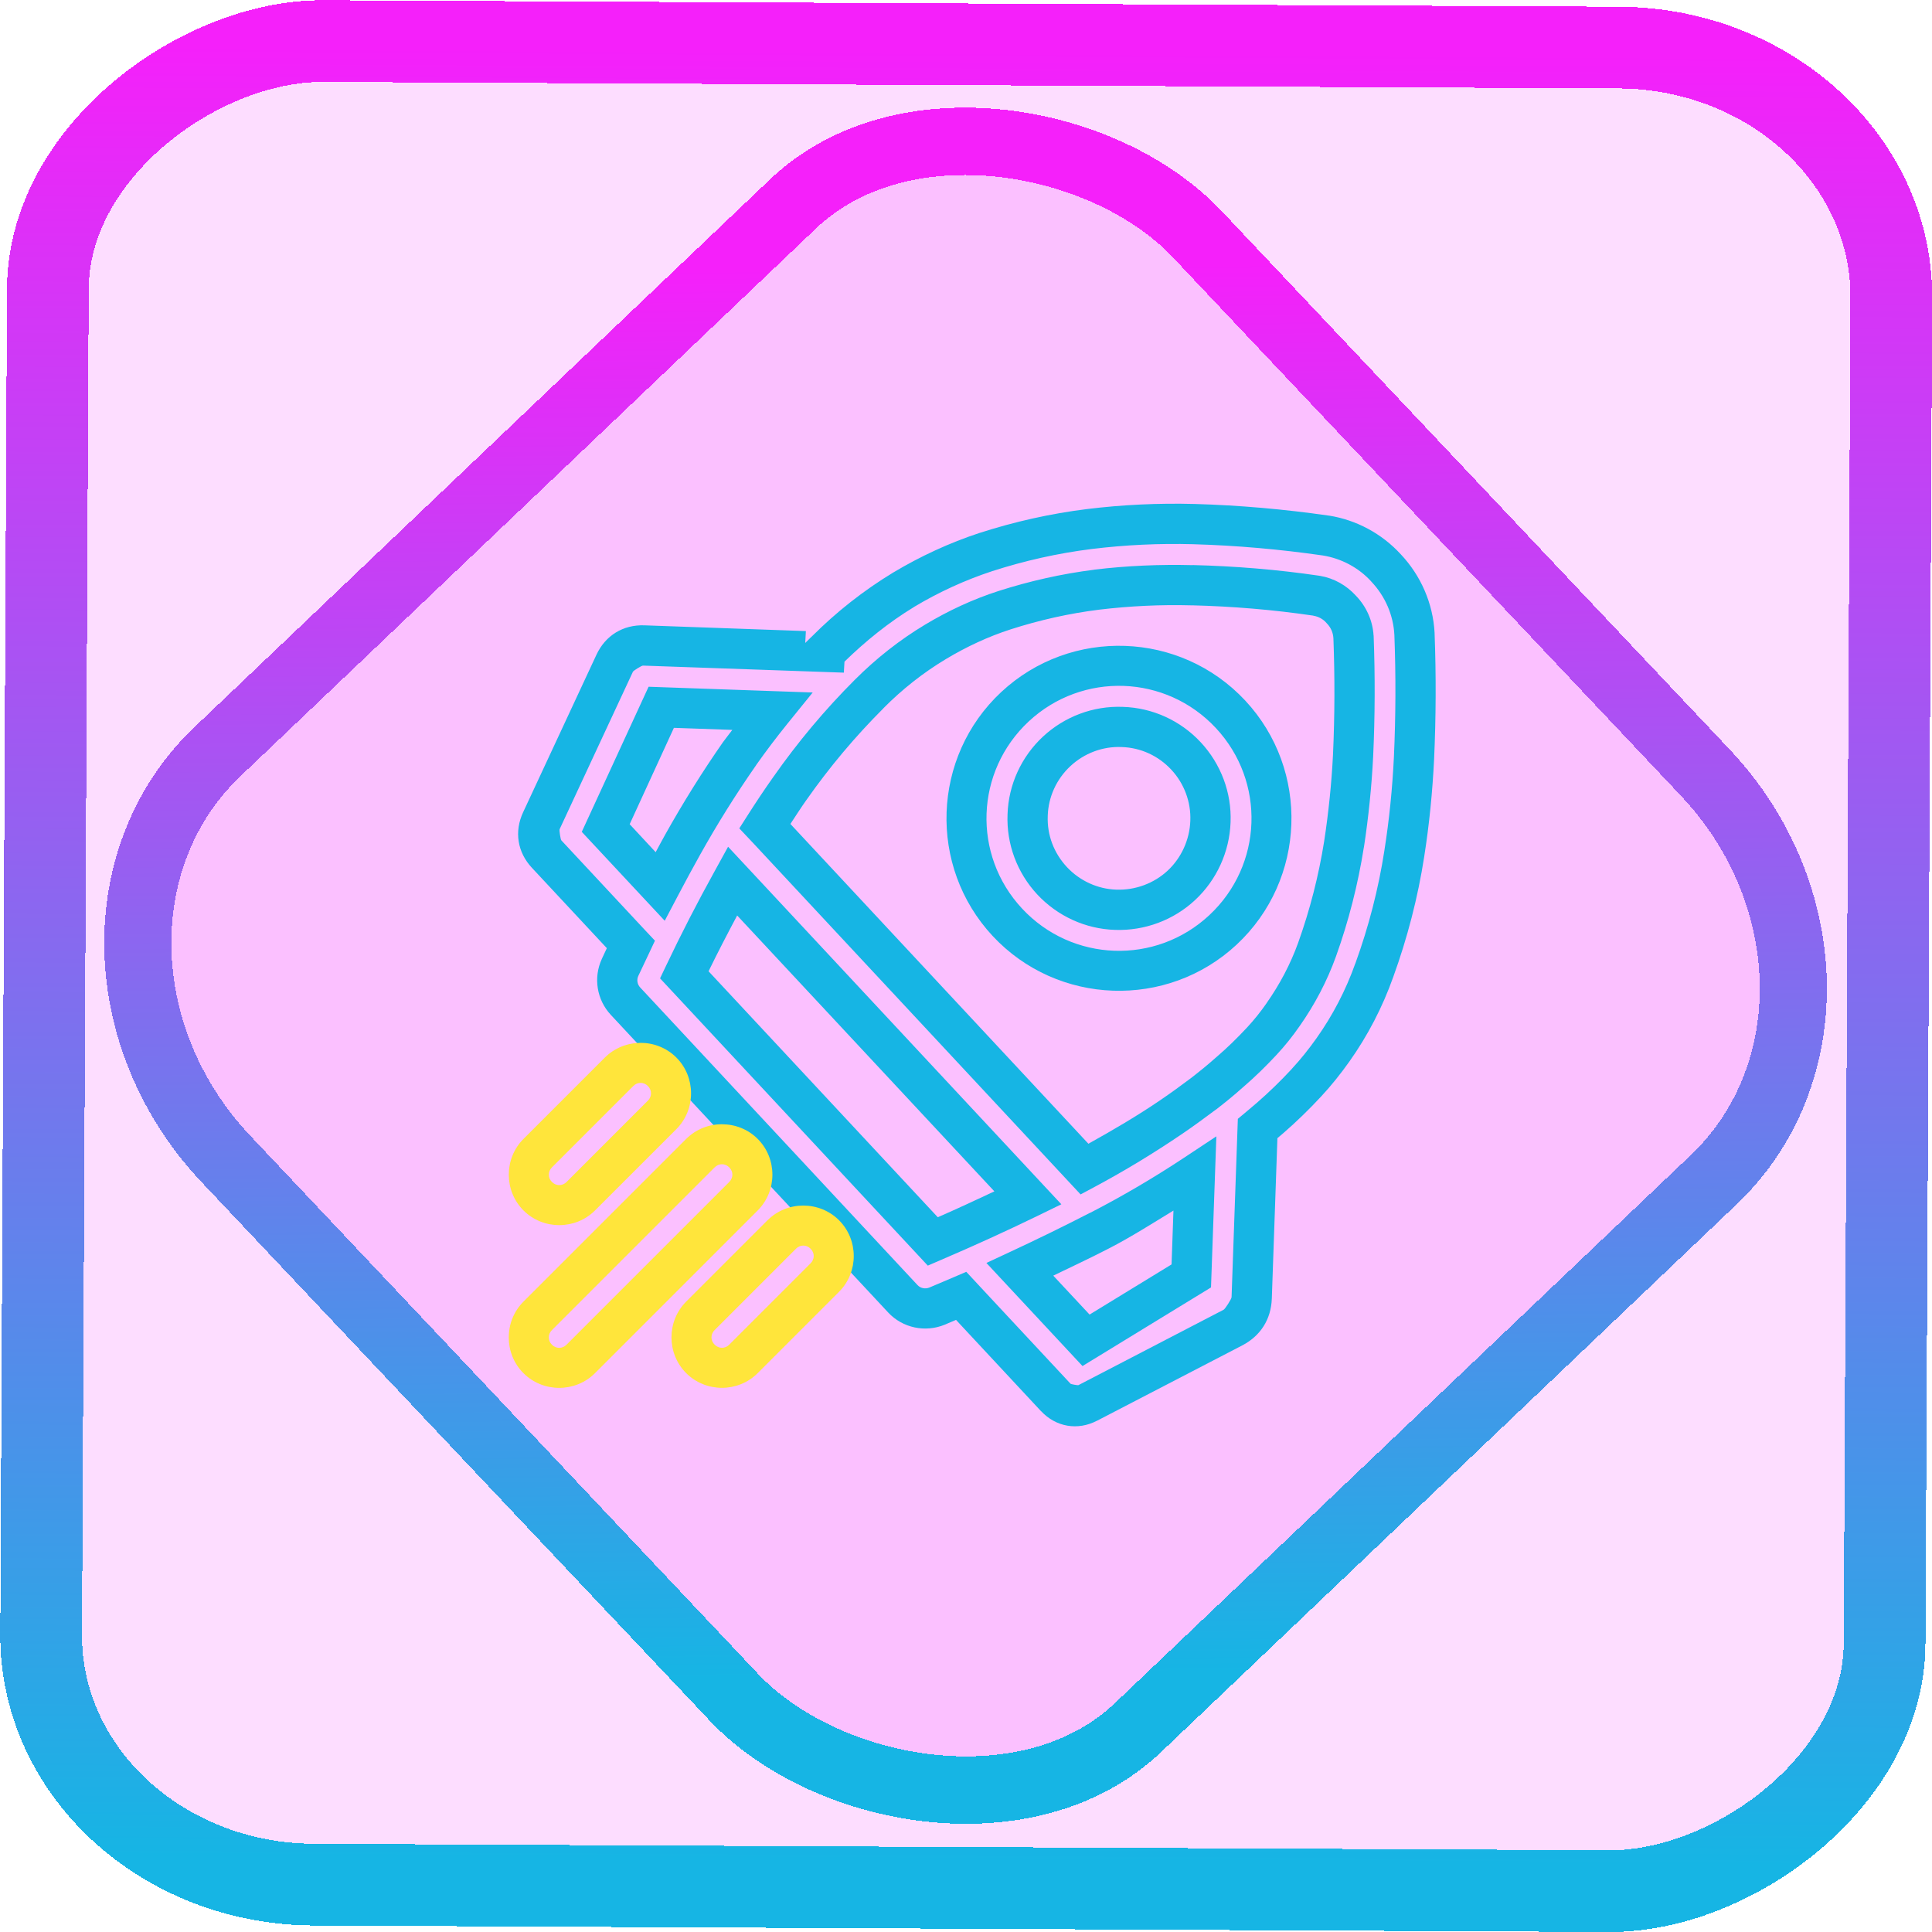 <?xml version="1.0" encoding="UTF-8" standalone="no"?>
<!-- Generator: Gravit.io -->

<svg
   style="isolation:isolate"
   viewBox="0 0 48 48"
   width="48pt"
   height="48pt"
   version="1.1"
   id="svg16"
   sodipodi:docname="xfce4-session.svg"
   inkscape:version="1.1.2 (0a00cf5339, 2022-02-04)"
   xmlns:inkscape="http://www.inkscape.org/namespaces/inkscape"
   xmlns:sodipodi="http://sodipodi.sourceforge.net/DTD/sodipodi-0.dtd"
   xmlns:xlink="http://www.w3.org/1999/xlink"
   xmlns="http://www.w3.org/2000/svg"
   xmlns:svg="http://www.w3.org/2000/svg">
  <defs
     id="defs20">
    <linearGradient
       inkscape:collect="always"
       xlink:href="#_lgradient_13"
       id="linearGradient872"
       x1="-12.026"
       y1="6.117"
       x2="-0.085"
       y2="6.117"
       gradientUnits="userSpaceOnUse"
       gradientTransform="matrix(3.836,0,0,3.837,-0.005,-0.003)" />
    <linearGradient
       inkscape:collect="always"
       xlink:href="#_lgradient_13"
       id="linearGradient15"
       x1="-9.685"
       y1="45.161"
       x2="11.988"
       y2="21.735"
       gradientUnits="userSpaceOnUse"
       gradientTransform="matrix(1.115,0,0,1.115,-0.012,-3.328)" />
    <linearGradient
       inkscape:collect="always"
       xlink:href="#_lgradient_13"
       id="linearGradient885"
       x1="13.388"
       y1="23.969"
       x2="35.168"
       y2="23.969"
       gradientUnits="userSpaceOnUse" />
    <linearGradient
       inkscape:collect="always"
       xlink:href="#_lgradient_14"
       id="linearGradient915"
       x1="13.138"
       y1="30.196"
       x2="20.716"
       y2="30.196"
       gradientUnits="userSpaceOnUse" />
  </defs>
  <sodipodi:namedview
     id="namedview18"
     pagecolor="#ffffff"
     bordercolor="#666666"
     borderopacity="1.0"
     inkscape:pageshadow="2"
     inkscape:pageopacity="0.0"
     inkscape:pagecheckerboard="0"
     inkscape:document-units="pt"
     showgrid="false"
     inkscape:zoom="10.21875"
     inkscape:cx="31.95107"
     inkscape:cy="32"
     inkscape:window-width="1600"
     inkscape:window-height="836"
     inkscape:window-x="0"
     inkscape:window-y="0"
     inkscape:window-maximized="1"
     inkscape:current-layer="svg16" />
  <linearGradient
     id="_lgradient_13"
     x1="0.502"
     y1="0.041"
     x2="0.501"
     y2="0.906"
     gradientTransform="matrix(21.051,22.586,-22.581,21.047,25.043,2.152)"
     gradientUnits="userSpaceOnUse">
    <stop
       offset="0%"
       stop-opacity="1"
       style="stop-color:rgb(22,181,228)"
       id="stop2" />
    <stop
       offset="98.261%"
       stop-opacity="1"
       style="stop-color:rgb(245,32,250)"
       id="stop4" />
  </linearGradient>
  <rect
     x="-46.783"
     y="1.225"
     height="45.8"
     rx="6.184"
     shape-rendering="crispEdges"
     id="rect5-6-7-3"
     ry="6.806"
     transform="matrix(0.005,-1,1,0.005,0,0)"
     style="isolation:isolate;fill:#f200ff;fill-opacity:0.135;stroke:url(#linearGradient872);stroke-width:2.03;stroke-miterlimit:4;stroke-dasharray:none;stroke-opacity:1"
     width="45.802" />
  <rect
     x="-15.687"
     y="17.26"
     height="33.346"
     rx="6.792"
     shape-rendering="crispEdges"
     id="rect5-6-6-6-6"
     style="isolation:isolate;fill:#f200ff;fill-opacity:0.135;stroke:url(#linearGradient15);stroke-width:1.672;stroke-miterlimit:4;stroke-dasharray:none;stroke-opacity:1"
     ry="7.474"
     transform="matrix(0.724,-0.689,0.686,0.727,0,0)"
     width="33.338" />
  <path
     style="color:#000000;fill:url(#linearGradient885);fill-rule:evenodd;-inkscape-stroke:none"
     d="m 29.678,12.521 c -0.896,-0.024 -1.789,0.018 -2.676,0.127 -0.904,0.113 -1.794,0.312 -2.662,0.592 h -0.002 c -0.745,0.245 -1.464,0.577 -2.139,0.98 h -0.002 l -0.002,0.002 c -0.739,0.449 -1.421,0.984 -2.031,1.598 -0.008,0.008 -0.018,0.016 -0.023,0.021 l -0.135,0.133 0.016,-0.295 -4.014,-0.143 c -0.527,-0.018 -0.966,0.252 -1.189,0.73 l -1.822,3.914 c -0.224,0.48 -0.143,0.993 0.219,1.381 l 1.861,1.996 c -0.042,0.09 -0.085,0.181 -0.127,0.271 v 0.002 c -0.212,0.462 -0.123,1.01 0.225,1.383 l 6.891,7.395 c 0.361,0.387 0.922,0.501 1.402,0.305 h 0.002 l 0.002,-0.002 c 0.094,-0.039 0.187,-0.079 0.281,-0.119 l 0.037,0.041 2.074,2.227 h 0.002 c 0.368,0.394 0.908,0.487 1.387,0.238 h 0.002 l 3.607,-1.871 c 0.457,-0.237 0.718,-0.651 0.736,-1.164 l 0.139,-3.986 c 0.047,-0.04 0.096,-0.08 0.143,-0.121 0.332,-0.288 0.648,-0.596 0.945,-0.916 0.255,-0.274 0.485,-0.564 0.699,-0.865 0.459,-0.647 0.825,-1.354 1.09,-2.1 0.351,-0.968 0.612,-1.973 0.77,-2.99 v -0.002 c 0.127,-0.804 0.206,-1.612 0.246,-2.424 v -0.002 c 0.047,-1.039 0.051,-2.085 0.012,-3.127 v -0.004 -0.004 c -0.039,-0.73 -0.34,-1.421 -0.842,-1.953 -0.469,-0.51 -1.096,-0.85 -1.781,-0.959 h -0.004 -0.004 c -1.104,-0.159 -2.22,-0.257 -3.332,-0.289 z m -0.029,1 c 1.072,0.031 2.148,0.126 3.213,0.279 0.464,0.075 0.889,0.3 1.205,0.645 l 0.002,0.004 0.004,0.004 c 0.343,0.363 0.544,0.829 0.57,1.322 0.038,1.011 0.034,2.029 -0.012,3.037 -0.038,0.779 -0.115,1.551 -0.236,2.316 v 0.002 c -0.147,0.952 -0.391,1.896 -0.721,2.805 l -0.002,0.002 c -0.234,0.66 -0.559,1.287 -0.965,1.859 -0.192,0.271 -0.394,0.524 -0.615,0.762 v 0.002 c -0.275,0.296 -0.567,0.58 -0.869,0.842 -0.099,0.086 -0.196,0.168 -0.295,0.25 l -0.174,0.145 -0.156,4.432 c -0.003,0.046 -0.159,0.291 -0.197,0.311 l -3.607,1.873 c -0.016,0.008 -0.185,-0.022 -0.197,-0.035 l -2.074,-2.225 -0.516,-0.555 -0.324,0.139 c -0.197,0.085 -0.396,0.169 -0.594,0.252 -0.1,0.041 -0.22,0.018 -0.293,-0.061 l -6.891,-7.395 c -0.073,-0.078 -0.09,-0.191 -0.047,-0.285 0.088,-0.19 0.178,-0.378 0.268,-0.566 l 0.146,-0.311 -0.252,-0.268 -2.074,-2.225 c -0.019,-0.021 -0.055,-0.25 -0.043,-0.275 l 1.822,-3.914 c 0.012,-0.027 0.217,-0.153 0.248,-0.152 l 4.281,0.15 0.711,0.025 0.016,-0.273 c 0.527,-0.514 1.101,-0.977 1.732,-1.361 l 0.002,-0.002 c 0.61,-0.365 1.262,-0.664 1.934,-0.885 0.809,-0.261 1.634,-0.446 2.475,-0.551 0.837,-0.103 1.679,-0.142 2.525,-0.119 z m -0.016,0.52 c -0.817,-0.021 -1.634,0.014 -2.441,0.111 l -0.002,0.002 h -0.002 c -0.812,0.102 -1.606,0.282 -2.379,0.529 -0.64,0.206 -1.252,0.492 -1.822,0.834 -0.64,0.384 -1.224,0.847 -1.748,1.371 -0.747,0.746 -1.422,1.554 -2.025,2.414 -0.221,0.312 -0.432,0.629 -0.637,0.951 l -0.209,0.328 0.35,0.371 8.129,8.723 0.34,-0.182 c 0.756,-0.404 1.486,-0.848 2.195,-1.33 0.283,-0.193 0.556,-0.393 0.824,-0.594 l 0.004,-0.002 0.004,-0.002 c 0.222,-0.172 0.445,-0.352 0.666,-0.551 l 0.01,-0.008 c 0.29,-0.25 0.564,-0.518 0.82,-0.793 0.209,-0.224 0.403,-0.465 0.578,-0.719 l 0.002,-0.002 c 0.374,-0.533 0.681,-1.115 0.902,-1.73 0.316,-0.881 0.547,-1.79 0.693,-2.713 l 0.002,-0.002 v -0.002 c 0.114,-0.749 0.191,-1.499 0.229,-2.256 v -0.002 c 0.046,-0.996 0.049,-1.992 0.012,-2.986 v -0.006 l -0.002,-0.008 c -0.023,-0.37 -0.18,-0.718 -0.438,-0.986 -0.234,-0.258 -0.547,-0.436 -0.893,-0.494 h -0.006 l -0.006,-0.002 c -1.045,-0.154 -2.098,-0.24 -3.15,-0.266 z m -0.025,0.998 h 0.002 c 1.009,0.025 2.018,0.109 3.018,0.256 6.97e-4,1.02e-4 0.001,0.002 0.002,0.002 0.127,0.022 0.237,0.08 0.324,0.178 l 0.006,0.008 0.008,0.008 c 0.098,0.101 0.151,0.227 0.16,0.363 0.036,0.963 0.034,1.928 -0.01,2.891 -0.036,0.721 -0.11,1.436 -0.219,2.152 -0.137,0.861 -0.354,1.709 -0.648,2.529 -0.19,0.527 -0.457,1.032 -0.783,1.496 v 0.002 l -0.002,0.002 c -0.148,0.214 -0.311,0.417 -0.488,0.607 -0.239,0.256 -0.489,0.501 -0.748,0.723 l -0.004,0.004 -0.006,0.004 c -0.197,0.177 -0.404,0.345 -0.619,0.512 -0.258,0.194 -0.517,0.383 -0.781,0.562 -0.576,0.392 -1.174,0.741 -1.779,1.078 l -7.404,-7.945 c 0.131,-0.198 0.258,-0.398 0.395,-0.592 h 0.002 v -0.002 c 0.571,-0.814 1.209,-1.575 1.914,-2.279 v -0.002 C 22.415,17.125 22.935,16.714 23.5,16.375 c 0.51,-0.306 1.053,-0.56 1.613,-0.74 0.717,-0.23 1.451,-0.395 2.197,-0.488 0.758,-0.091 1.528,-0.128 2.297,-0.107 z m -1.656,1.008 c -1.098,-0.039 -2.212,0.341 -3.076,1.146 -1.728,1.611 -1.823,4.334 -0.213,6.062 1.611,1.728 4.334,1.823 6.062,0.213 1.728,-1.611 1.823,-4.334 0.213,-6.062 -0.806,-0.864 -1.888,-1.321 -2.986,-1.359 z m -0.035,0.994 c 0.841,0.03 1.67,0.381 2.291,1.047 1.242,1.332 1.168,3.409 -0.164,4.65 -1.332,1.242 -3.409,1.168 -4.65,-0.164 -1.242,-1.332 -1.168,-3.408 0.164,-4.65 0.666,-0.621 1.519,-0.912 2.359,-0.883 z m -11.803,0.021 -1.66,3.605 2.061,2.209 0.328,-0.623 c 0.18,-0.342 0.364,-0.683 0.553,-1.021 0.427,-0.764 0.892,-1.508 1.391,-2.223 v -0.002 c 0.246,-0.349 0.506,-0.692 0.775,-1.025 l 0.629,-0.777 -1,-0.035 z m 11.783,0.5 c -0.738,-0.029 -1.451,0.242 -1.986,0.74 -0.535,0.498 -0.856,1.193 -0.879,1.93 -0.03,0.737 0.238,1.453 0.74,1.992 0.5,0.535 1.195,0.857 1.934,0.879 0.732,0.025 1.449,-0.241 1.986,-0.742 0.538,-0.501 0.854,-1.198 0.881,-1.93 0.03,-0.739 -0.243,-1.455 -0.742,-1.99 -0.502,-0.539 -1.197,-0.857 -1.934,-0.879 z m -11.154,0.521 1.451,0.051 c -0.074,0.101 -0.154,0.196 -0.227,0.299 l -0.002,0.002 c -0.518,0.743 -1,1.516 -1.443,2.309 -0.079,0.141 -0.155,0.285 -0.232,0.428 l -0.646,-0.695 z m 11.117,0.477 h 0.004 0.002 c 0.47,0.014 0.91,0.214 1.234,0.562 0.32,0.343 0.492,0.802 0.473,1.27 v 0.002 c -0.017,0.467 -0.221,0.918 -0.562,1.236 -0.341,0.318 -0.805,0.489 -1.271,0.473 h -0.002 c -0.467,-0.014 -0.912,-0.219 -1.232,-0.562 -0.324,-0.348 -0.494,-0.799 -0.475,-1.268 v -0.004 -0.002 c 0.014,-0.468 0.219,-0.913 0.562,-1.232 0.343,-0.32 0.8,-0.494 1.268,-0.475 z m -9.771,2.477 -0.332,0.604 C 17.329,22.414 16.925,23.2 16.545,24 l -0.146,0.307 6.652,7.137 0.322,-0.139 c 0.804,-0.344 1.6,-0.706 2.387,-1.088 l 0.609,-0.297 -0.461,-0.494 z m 0.225,1.707 6.391,6.855 c -0.467,0.219 -0.933,0.437 -1.406,0.643 l -5.695,-6.111 c 0.227,-0.467 0.467,-0.928 0.711,-1.387 z m 11.906,5.488 -0.811,0.537 c -0.749,0.495 -1.526,0.952 -2.324,1.363 v -0.002 c -0.646,0.332 -1.298,0.651 -1.955,0.957 l -0.623,0.291 2.387,2.561 3.193,-1.953 z m -1.066,1.844 -0.047,1.338 -2.037,1.246 -0.902,-0.967 c 0.46,-0.221 0.92,-0.438 1.375,-0.672 0.554,-0.285 1.08,-0.621 1.611,-0.945 z"
     id="path7" />
  <linearGradient
     id="_lgradient_14"
     x1="0.092"
     y1="0.958"
     x2="0.767"
     y2="0.317"
     gradientTransform="matrix(7.579,0,0,7.579,13.137,26.407)"
     gradientUnits="userSpaceOnUse">
    <stop
       offset="0%"
       stop-opacity="1"
       style="stop-color:rgb(255,229,59)"
       id="stop9" />
    <stop
       offset="98.696%"
       stop-opacity="1"
       style="stop-color:rgb(255,0,91)"
       id="stop11" />
  </linearGradient>
  <path
     style="color:#000000;fill:url(#linearGradient915);fill-rule:evenodd;-inkscape-stroke:none"
     d="m 15.916,25.91 c -0.323,0 -0.645,0.122 -0.889,0.365 l -2.021,2.021 c -0.487,0.487 -0.487,1.29 0,1.777 0.487,0.487 1.29,0.487 1.777,0 l 2.021,-2.02 c 0.487,-0.487 0.487,-1.292 0,-1.779 -0.243,-0.243 -0.566,-0.365 -0.889,-0.365 z m -0.182,1.072 c 0.104,-0.104 0.259,-0.104 0.363,0 0.104,0.104 0.104,0.259 0,0.363 l -2.021,2.021 c -0.104,0.104 -0.259,0.104 -0.363,0 -0.104,-0.104 -0.104,-0.259 0,-0.363 z m 2.203,0.949 c -0.323,0 -0.645,0.122 -0.889,0.365 l -4.043,4.043 c -0.487,0.487 -0.487,1.29 0,1.777 0.487,0.487 1.29,0.487 1.777,0 l 4.043,-4.043 c 0.487,-0.487 0.487,-1.29 0,-1.777 C 18.583,28.053 18.26,27.932 17.938,27.932 Z m -0.182,1.072 c 0.104,-0.104 0.259,-0.104 0.363,0 0.104,0.104 0.104,0.259 0,0.363 l -4.043,4.043 c -0.104,0.104 -0.259,0.104 -0.363,0 -0.104,-0.104 -0.104,-0.259 0,-0.363 z m 2.203,0.949 c -0.323,0 -0.645,0.122 -0.889,0.365 l -2.021,2.021 c -0.487,0.487 -0.487,1.29 0,1.777 0.487,0.487 1.29,0.487 1.777,0 l 2.021,-2.021 c 0.487,-0.487 0.487,-1.29 0,-1.777 -0.243,-0.243 -0.566,-0.365 -0.889,-0.365 z m -0.182,1.072 c 0.104,-0.104 0.259,-0.104 0.363,0 0.104,0.104 0.104,0.259 0,0.363 l -2.021,2.021 c -0.104,0.104 -0.259,0.104 -0.363,0 -0.104,-0.104 -0.104,-0.259 0,-0.363 z"
     id="path14" />
</svg>
